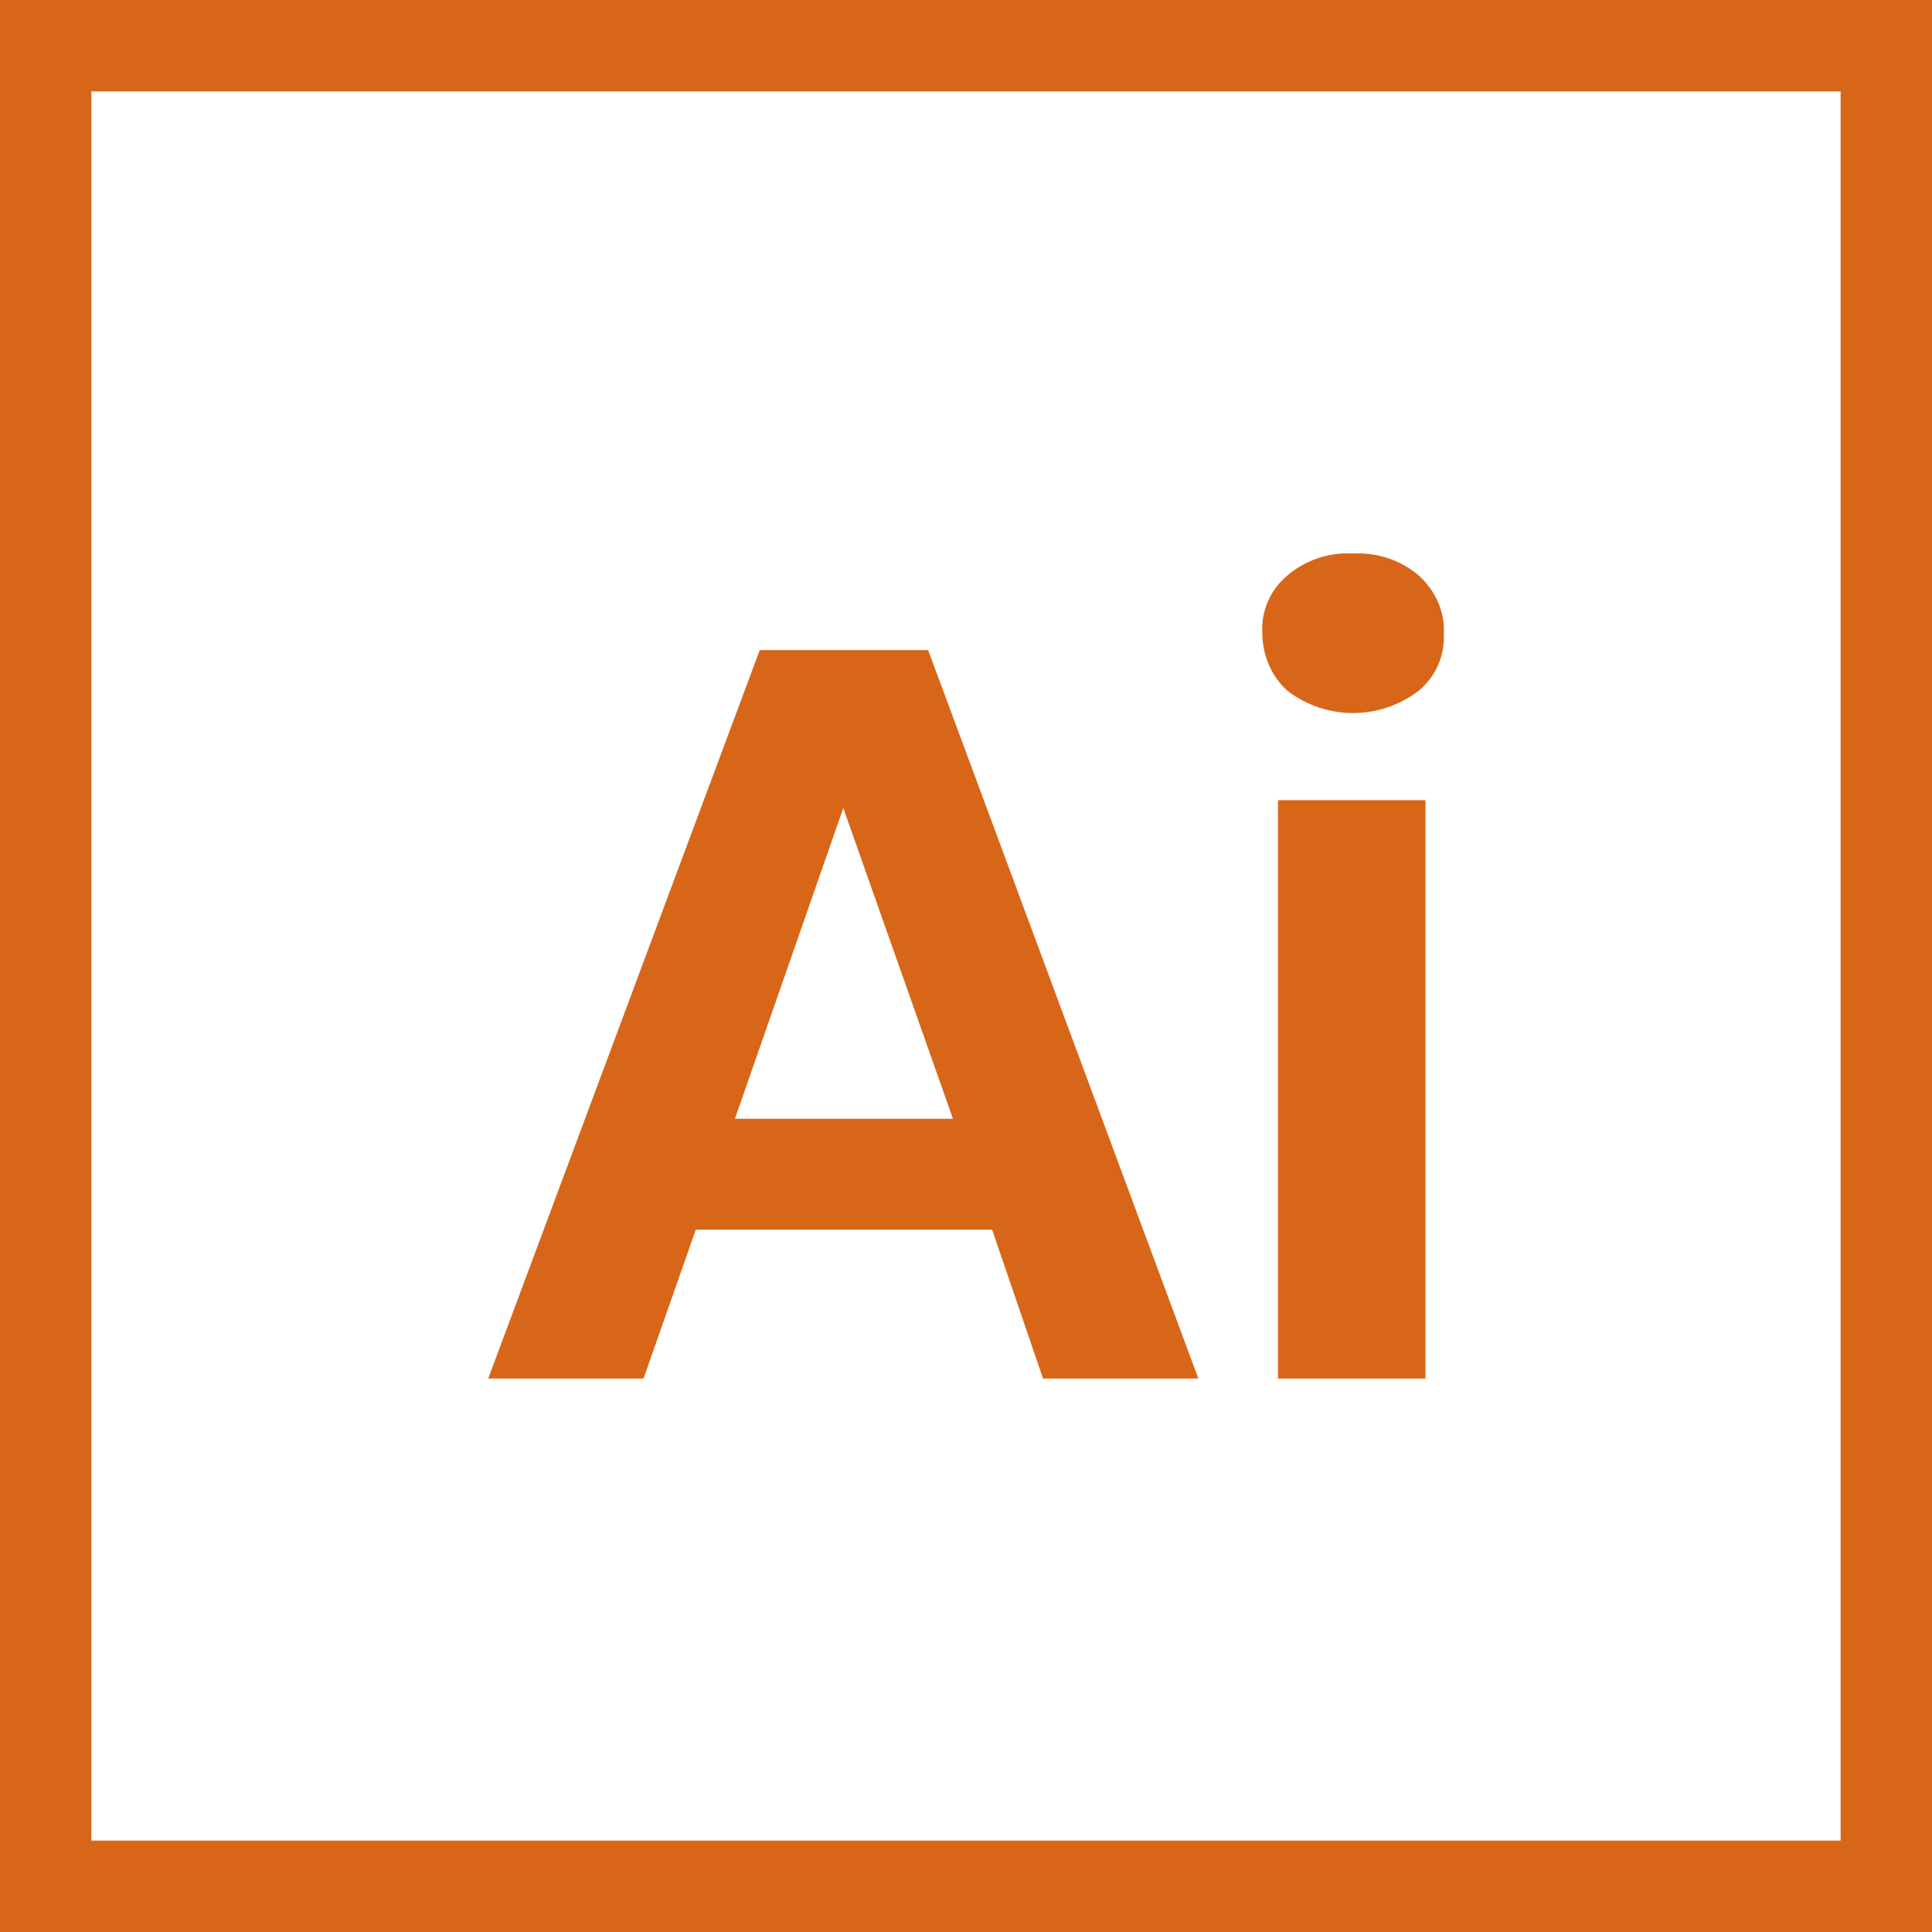 <?xml version="1.0" encoding="utf-8"?>
<!-- Generator: Adobe Illustrator 23.1.0, SVG Export Plug-In . SVG Version: 6.00 Build 0)  -->
<svg version="1.1" id="Capa_1" xmlns="http://www.w3.org/2000/svg" xmlns:xlink="http://www.w3.org/1999/xlink" x="0px" y="0px"
	 viewBox="0 0 148 148" style="enable-background:new 0 0 148 148;" xml:space="preserve">
<style type="text/css">
	.st0{fill:#D86619;}
</style>
<title>AI</title>
<g>
	<g id="Capa_1-2">
		<path class="st0" d="M141,7v134H7V7H141 M148,0H0v148h148V0z"/>
		<path class="st0" d="M71.1,49.8H58.2l-20.8,55.8h11.9l4-11.4H76l3.9,11.4h11.9L71.1,49.8z M56.3,85.7l8.3-23.8L73,85.7H56.3z"/>
		<path class="st0" d="M103.6,42.4c-1.8-0.1-3.6,0.5-5,1.7c-1.3,1.1-2,2.7-1.9,4.4c0,1.7,0.7,3.3,1.9,4.4c3,2.3,7.1,2.3,10.1,0
			c1.3-1.1,2-2.7,1.9-4.4c0.1-1.7-0.7-3.3-1.9-4.4C107.3,42.9,105.5,42.3,103.6,42.4L103.6,42.4z M109.2,61.3H97.9v44.3h11.3V61.3z"
			/>
	</g>
</g>
</svg>
